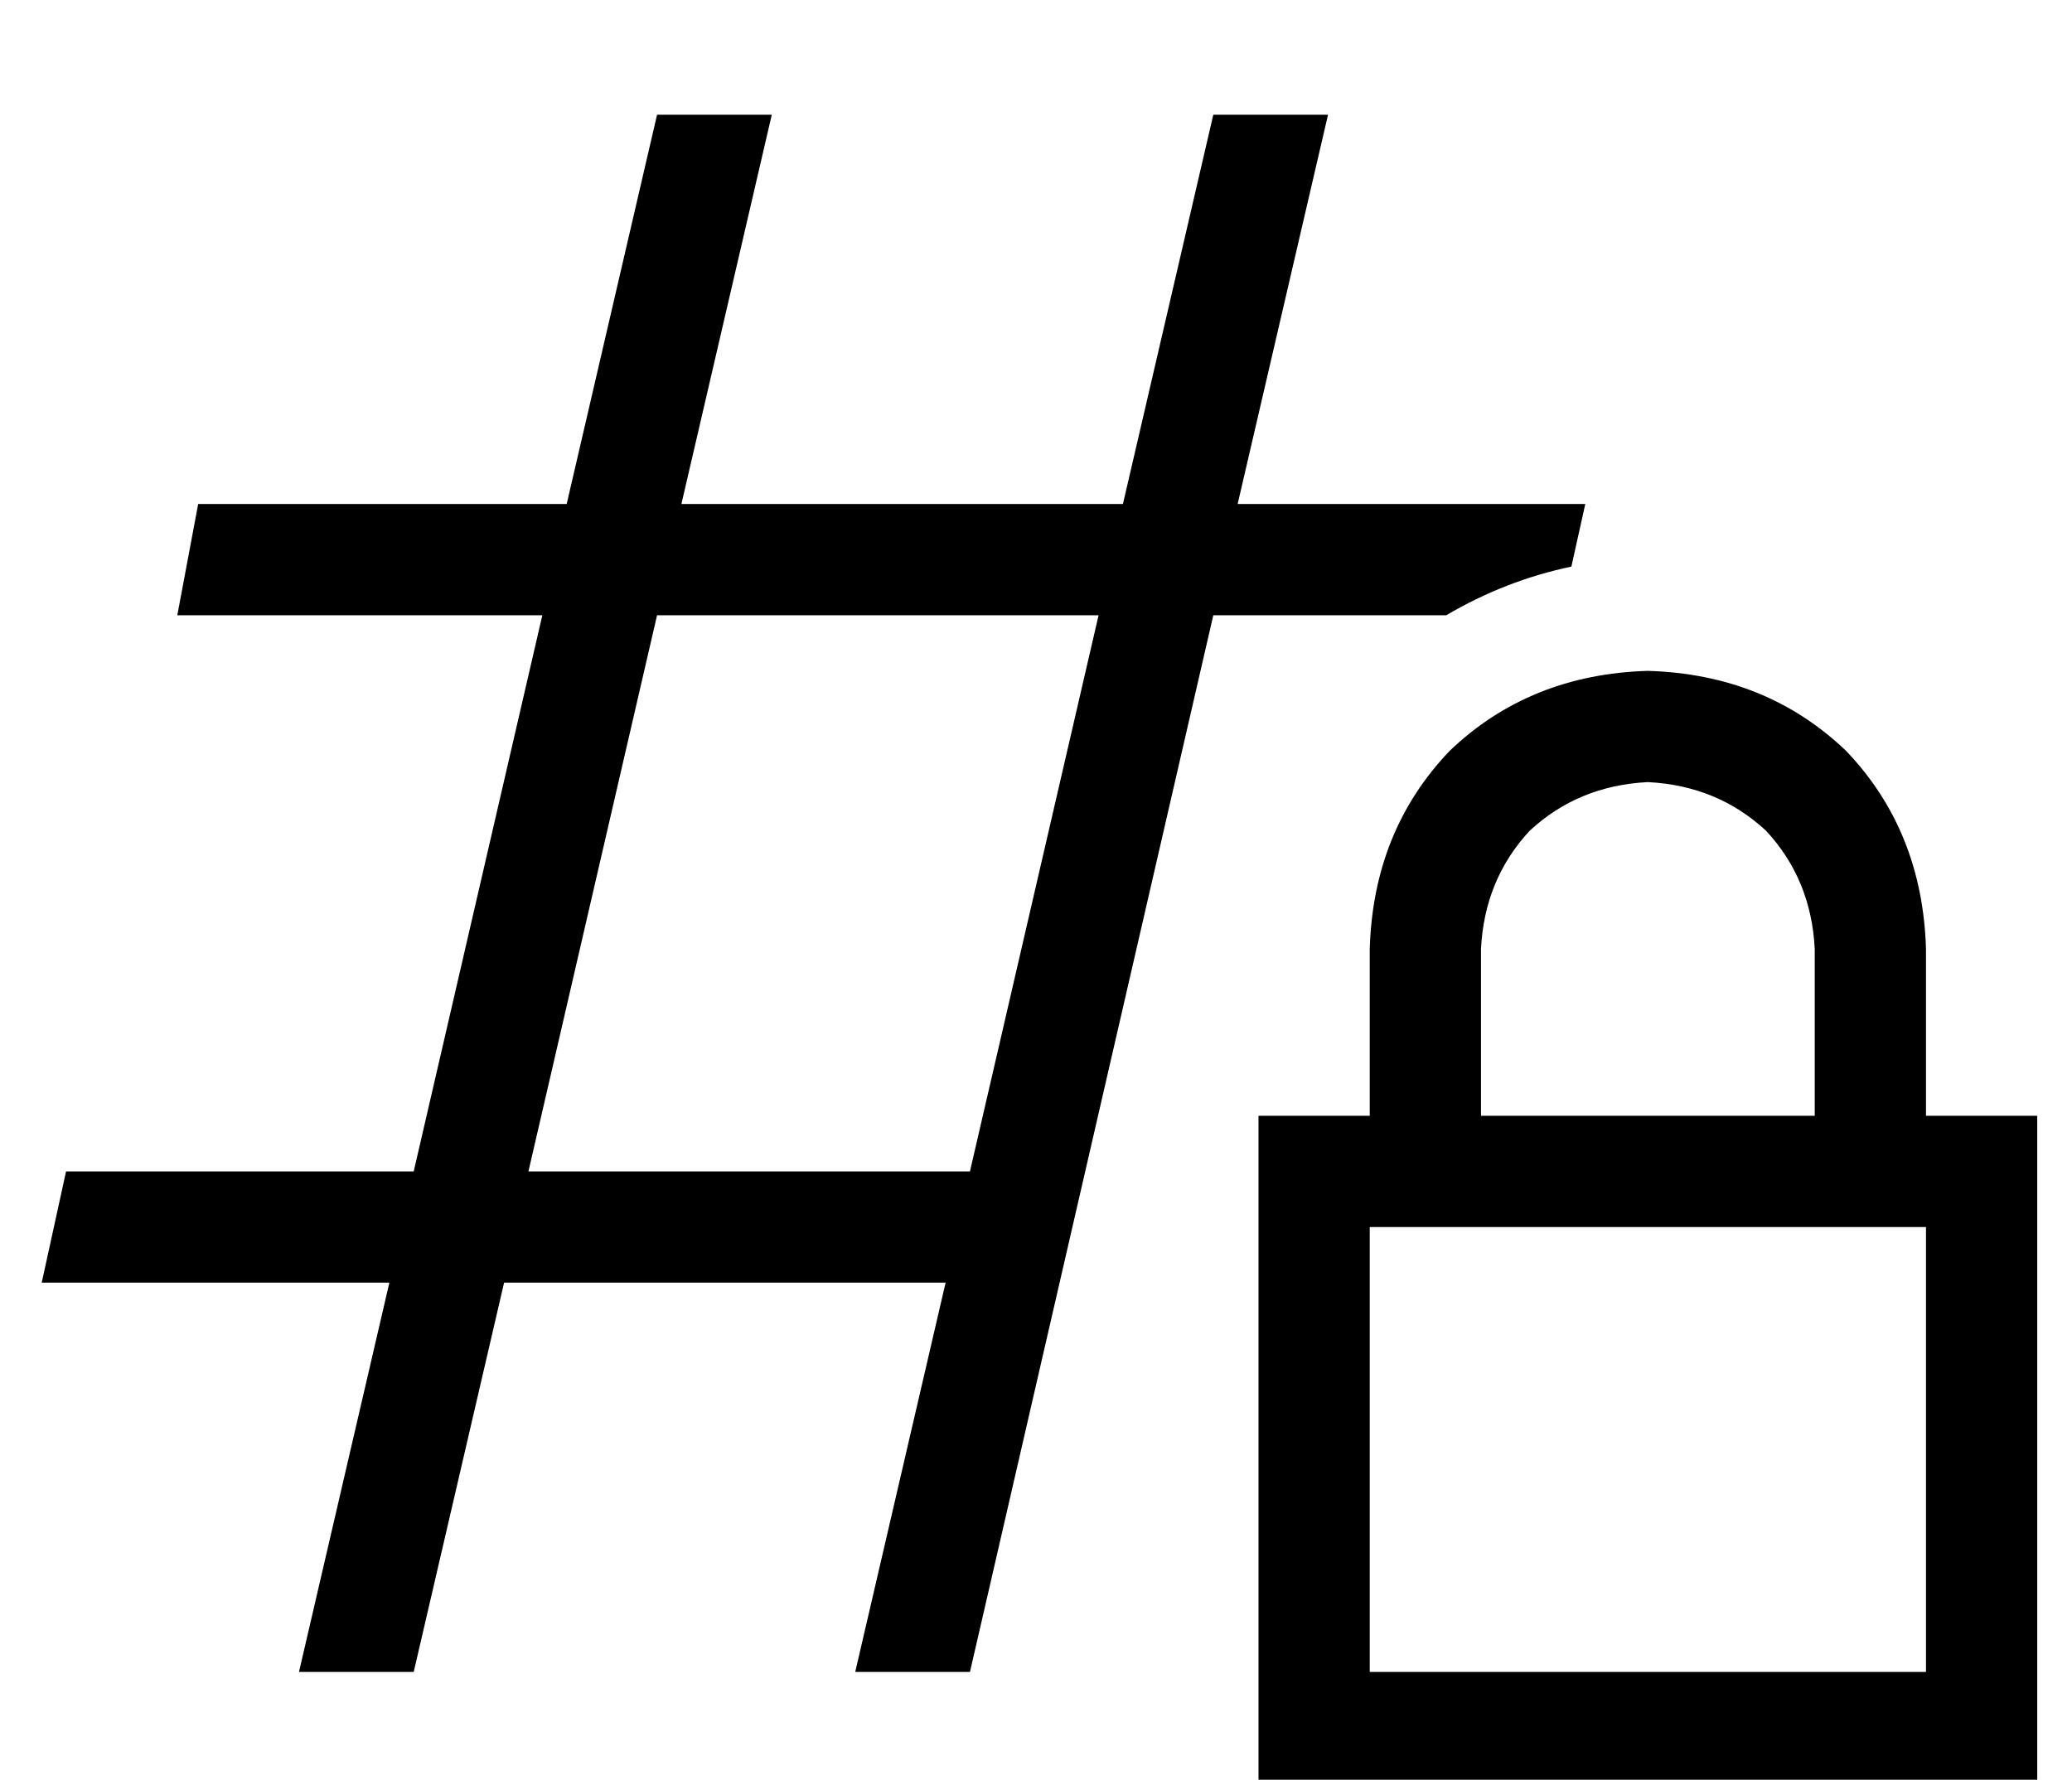 <?xml version="1.0" standalone="no"?>
<!DOCTYPE svg PUBLIC "-//W3C//DTD SVG 1.1//EN" "http://www.w3.org/Graphics/SVG/1.1/DTD/svg11.dtd" >
<svg xmlns="http://www.w3.org/2000/svg" xmlns:xlink="http://www.w3.org/1999/xlink" version="1.1" viewBox="-10 -40 596 512">
   <path fill="currentColor"
d="M432 105h14h-14h14l-4 18v0q-19 4 -36 14h-67v0l-70 304v0h-33v0l26 -112v0h-127v0l-26 112v0h-33v0l26 -112v0h-86h-14l7 -32v0h7h93l37 -160v0h-98h-7l6 -32v0h1h105l26 -112v0h33v0l-26 112v0h127v0l26 -112v0h33v0l-26 112v0h86v0zM179 137l-37 160l37 -160l-37 160
h127v0l37 -160v0h-127v0zM464 185q-20 1 -34 14v0v0q-13 14 -14 34v48v0h96v0v-48v0q-1 -20 -14 -34q-14 -13 -34 -14v0zM384 233q1 -34 23 -57v0v0q23 -22 57 -23q34 1 57 23q22 23 23 57v48v0h32v0v32v0v128v0v32v0h-32h-192v-32v0v-128v0v-32v0h32v0v-48v0zM384 313v128
v-128v128h160v0v-128v0h-160v0z" />
</svg>
